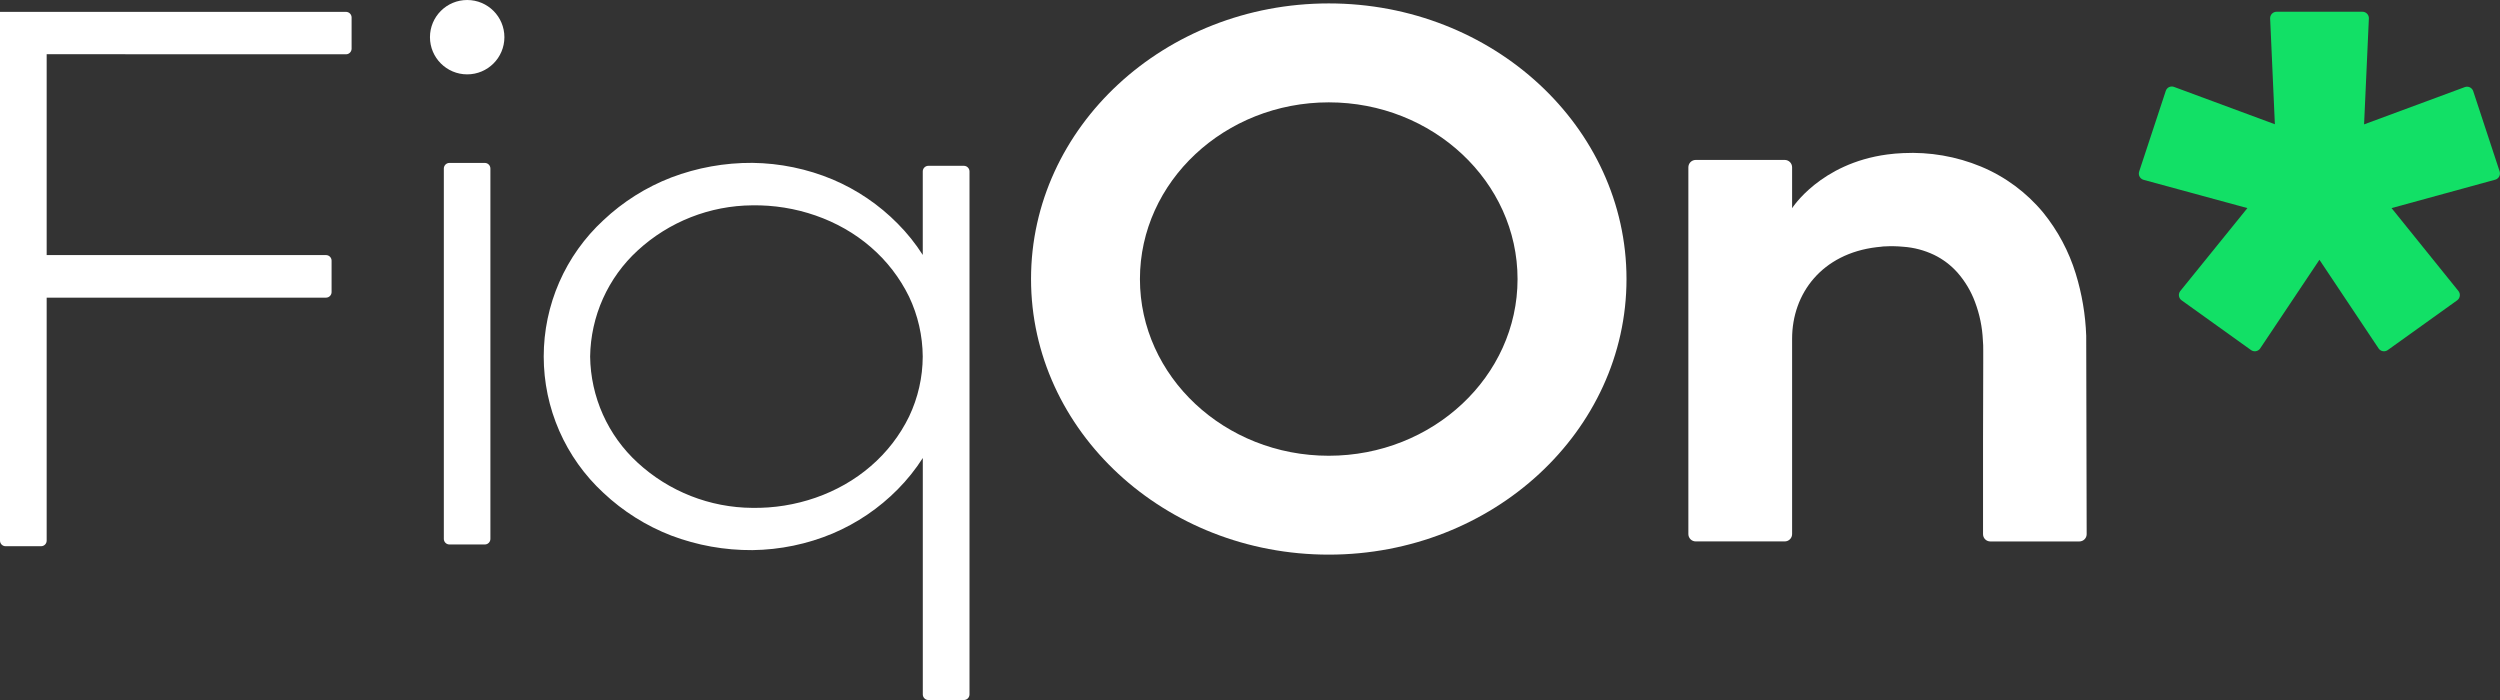 <svg width="150" height="42" viewBox="0 0 150 42" fill="none" xmlns="http://www.w3.org/2000/svg">
<rect x="0" y="0" width="150" height="42" fill="#333333" stroke="none"/>
<g clip-path="url(#clip0_15_1120)">
<path d="M2.8 3.253V15.305H19.558C19.602 15.305 19.646 15.313 19.688 15.33C19.729 15.347 19.766 15.372 19.797 15.403C19.828 15.434 19.853 15.472 19.87 15.513C19.887 15.553 19.896 15.598 19.895 15.642V17.523C19.895 17.567 19.887 17.611 19.87 17.651C19.853 17.692 19.828 17.729 19.797 17.761C19.765 17.792 19.728 17.817 19.687 17.834C19.646 17.851 19.602 17.859 19.558 17.859H2.8V32.438C2.8 32.527 2.765 32.612 2.702 32.675C2.639 32.738 2.554 32.773 2.465 32.773H0.337C0.292 32.773 0.247 32.765 0.206 32.747C0.164 32.73 0.127 32.705 0.095 32.672C0.064 32.64 0.039 32.602 0.023 32.56C0.006 32.518 -0.001 32.474 4.51351e-06 32.428V0.712H20.759C20.803 0.712 20.846 0.721 20.887 0.737C20.928 0.754 20.965 0.779 20.997 0.81C21.028 0.841 21.053 0.878 21.07 0.919C21.087 0.959 21.096 1.003 21.096 1.047V2.92C21.096 2.965 21.087 3.008 21.07 3.049C21.054 3.09 21.029 3.128 20.997 3.159C20.966 3.19 20.929 3.215 20.888 3.232C20.847 3.249 20.803 3.257 20.759 3.257L2.8 3.253Z" fill="white"/>
<path d="M26.63 32.331V10.113C26.629 10.068 26.638 10.024 26.655 9.984C26.672 9.943 26.697 9.905 26.728 9.874C26.759 9.843 26.797 9.818 26.837 9.801C26.878 9.784 26.922 9.776 26.967 9.776H29.095C29.183 9.777 29.267 9.814 29.329 9.877C29.39 9.94 29.424 10.025 29.424 10.113V32.331C29.424 32.376 29.416 32.419 29.399 32.46C29.382 32.501 29.358 32.538 29.326 32.57C29.295 32.601 29.258 32.626 29.218 32.643C29.177 32.66 29.133 32.668 29.089 32.668H26.967C26.922 32.669 26.878 32.66 26.837 32.643C26.797 32.626 26.759 32.602 26.728 32.57C26.697 32.539 26.672 32.502 26.655 32.461C26.638 32.42 26.629 32.376 26.63 32.331Z" fill="white"/>
<path d="M58.17 10.284V41.665C58.169 41.754 58.134 41.84 58.071 41.903C58.008 41.966 57.922 42.001 57.833 42.002H55.705C55.615 42.002 55.53 41.966 55.467 41.903C55.403 41.84 55.368 41.754 55.368 41.665V27.48C54.933 28.16 54.427 28.793 53.858 29.366C52.744 30.493 51.42 31.391 49.96 32.01C48.435 32.648 46.802 32.986 45.149 33.007C43.485 33.019 41.834 32.724 40.278 32.135C38.766 31.551 37.383 30.679 36.203 29.569C35.074 28.526 34.173 27.261 33.557 25.854C32.941 24.447 32.623 22.927 32.623 21.391C32.623 19.855 32.941 18.336 33.557 16.928C34.173 15.521 35.074 14.257 36.203 13.214C37.382 12.102 38.766 11.231 40.278 10.648C41.834 10.058 43.485 9.761 45.149 9.772C46.803 9.793 48.437 10.131 49.962 10.769C51.422 11.388 52.746 12.287 53.859 13.415C54.428 13.986 54.933 14.617 55.366 15.297V10.284C55.366 10.24 55.374 10.196 55.392 10.155C55.408 10.114 55.433 10.078 55.465 10.046C55.496 10.015 55.533 9.991 55.574 9.974C55.615 9.957 55.659 9.949 55.703 9.949H57.833C57.922 9.949 58.007 9.984 58.07 10.047C58.134 10.11 58.169 10.195 58.17 10.284ZM55.364 21.393C55.356 20.15 55.077 18.924 54.544 17.801C53.988 16.665 53.208 15.654 52.25 14.828C50.319 13.152 47.71 12.28 45.142 12.32C42.591 12.337 40.138 13.303 38.261 15.029C37.377 15.839 36.668 16.822 36.177 17.917C35.687 19.011 35.425 20.194 35.408 21.393C35.423 22.593 35.684 23.777 36.174 24.872C36.664 25.967 37.374 26.951 38.259 27.762C40.136 29.489 42.59 30.456 45.142 30.472C47.712 30.515 50.321 29.641 52.254 27.962C53.212 27.137 53.993 26.126 54.547 24.989C55.081 23.865 55.36 22.637 55.364 21.393Z" fill="white"/>
<path d="M79.727 33.278C69.877 33.278 61.862 25.858 61.862 16.738C61.862 7.619 69.877 0.205 79.727 0.205C89.578 0.205 97.59 7.623 97.59 16.744C97.59 25.866 89.576 33.278 79.727 33.278ZM79.727 6.141C73.48 6.141 68.396 10.903 68.396 16.744C68.396 22.585 73.476 27.345 79.723 27.345C85.971 27.345 91.053 22.585 91.053 16.744C91.053 10.903 85.971 6.141 79.727 6.141Z" fill="white"/>
<path d="M118.994 21.806V21.043C118.994 20.817 118.994 20.616 118.972 20.408C118.937 19.63 118.779 18.861 118.505 18.132C118.265 17.48 117.907 16.877 117.448 16.354C117.054 15.912 116.576 15.55 116.042 15.291C115.462 15.015 114.835 14.849 114.194 14.805C113.818 14.769 113.439 14.763 113.062 14.785H113.035C112.973 14.785 112.916 14.799 112.856 14.805C112.795 14.81 112.688 14.818 112.606 14.83C109.327 15.219 107.526 17.595 107.526 20.328V32.045C107.526 32.161 107.48 32.273 107.398 32.355C107.316 32.438 107.204 32.484 107.088 32.485H101.743C101.626 32.485 101.514 32.439 101.431 32.356C101.349 32.274 101.302 32.162 101.302 32.045V10.037C101.302 9.92 101.349 9.808 101.431 9.725C101.514 9.643 101.626 9.596 101.743 9.596H107.088C107.204 9.597 107.316 9.644 107.398 9.726C107.48 9.808 107.526 9.92 107.526 10.037V12.493C107.526 12.493 109.218 9.807 113.232 9.269C113.551 9.227 113.873 9.197 114.188 9.186C115.784 9.107 117.377 9.382 118.853 9.992C120.309 10.597 121.594 11.548 122.597 12.762C123.474 13.846 124.136 15.088 124.545 16.421C124.917 17.63 125.128 18.883 125.173 20.147L125.2 32.047C125.2 32.105 125.189 32.162 125.167 32.215C125.145 32.269 125.113 32.317 125.072 32.358C125.032 32.399 124.983 32.431 124.93 32.453C124.877 32.476 124.819 32.487 124.762 32.487H119.42C119.363 32.487 119.305 32.476 119.252 32.454C119.198 32.432 119.15 32.4 119.109 32.358C119.068 32.318 119.036 32.269 119.014 32.215C118.993 32.162 118.982 32.105 118.982 32.047V26.381L118.994 21.806Z" fill="white"/>
<path d="M143.494 12.486L147.51 17.466C147.541 17.507 147.564 17.553 147.578 17.603C147.591 17.653 147.594 17.705 147.587 17.756C147.581 17.807 147.564 17.856 147.538 17.901C147.511 17.945 147.477 17.984 147.436 18.015L143.258 21.009C143.173 21.067 143.07 21.089 142.969 21.071C142.868 21.053 142.779 20.996 142.72 20.912L139.166 15.587L135.608 20.91C135.549 20.995 135.459 21.052 135.358 21.071C135.257 21.09 135.153 21.067 135.068 21.009L130.89 18.015C130.849 17.984 130.814 17.945 130.788 17.901C130.761 17.857 130.744 17.808 130.737 17.756C130.73 17.705 130.733 17.653 130.746 17.604C130.76 17.554 130.783 17.507 130.814 17.466L134.844 12.486L128.608 10.788C128.559 10.773 128.513 10.749 128.473 10.716C128.434 10.684 128.401 10.644 128.376 10.599C128.352 10.554 128.337 10.504 128.332 10.453C128.327 10.402 128.332 10.35 128.347 10.301L129.947 5.451C129.963 5.403 129.988 5.358 130.022 5.319C130.055 5.281 130.096 5.249 130.142 5.227C130.189 5.205 130.239 5.192 130.29 5.19C130.341 5.188 130.392 5.196 130.44 5.214L136.492 7.455L136.208 1.094C136.208 0.992 136.247 0.895 136.318 0.822C136.389 0.749 136.486 0.707 136.588 0.705H141.753C141.855 0.707 141.952 0.749 142.023 0.822C142.094 0.895 142.133 0.992 142.133 1.094L141.845 7.463L147.899 5.222C147.995 5.19 148.098 5.196 148.189 5.239C148.28 5.282 148.351 5.358 148.387 5.451L149.981 10.293C149.995 10.343 150.001 10.394 149.995 10.445C149.99 10.497 149.975 10.546 149.951 10.592C149.926 10.637 149.893 10.677 149.853 10.709C149.813 10.742 149.767 10.766 149.717 10.78L143.494 12.486Z" fill="#12E066"/>
<path d="M28.031 4.462C29.264 4.462 30.264 3.463 30.264 2.231C30.264 0.999 29.264 0 28.031 0C26.797 0 25.798 0.999 25.798 2.231C25.798 3.463 26.797 4.462 28.031 4.462Z" fill="white"/>
</g>
<defs>
<clipPath id="clip0_15_1120">
<rect width="150" height="42" fill="white"/>
</clipPath>
</defs>
</svg>
